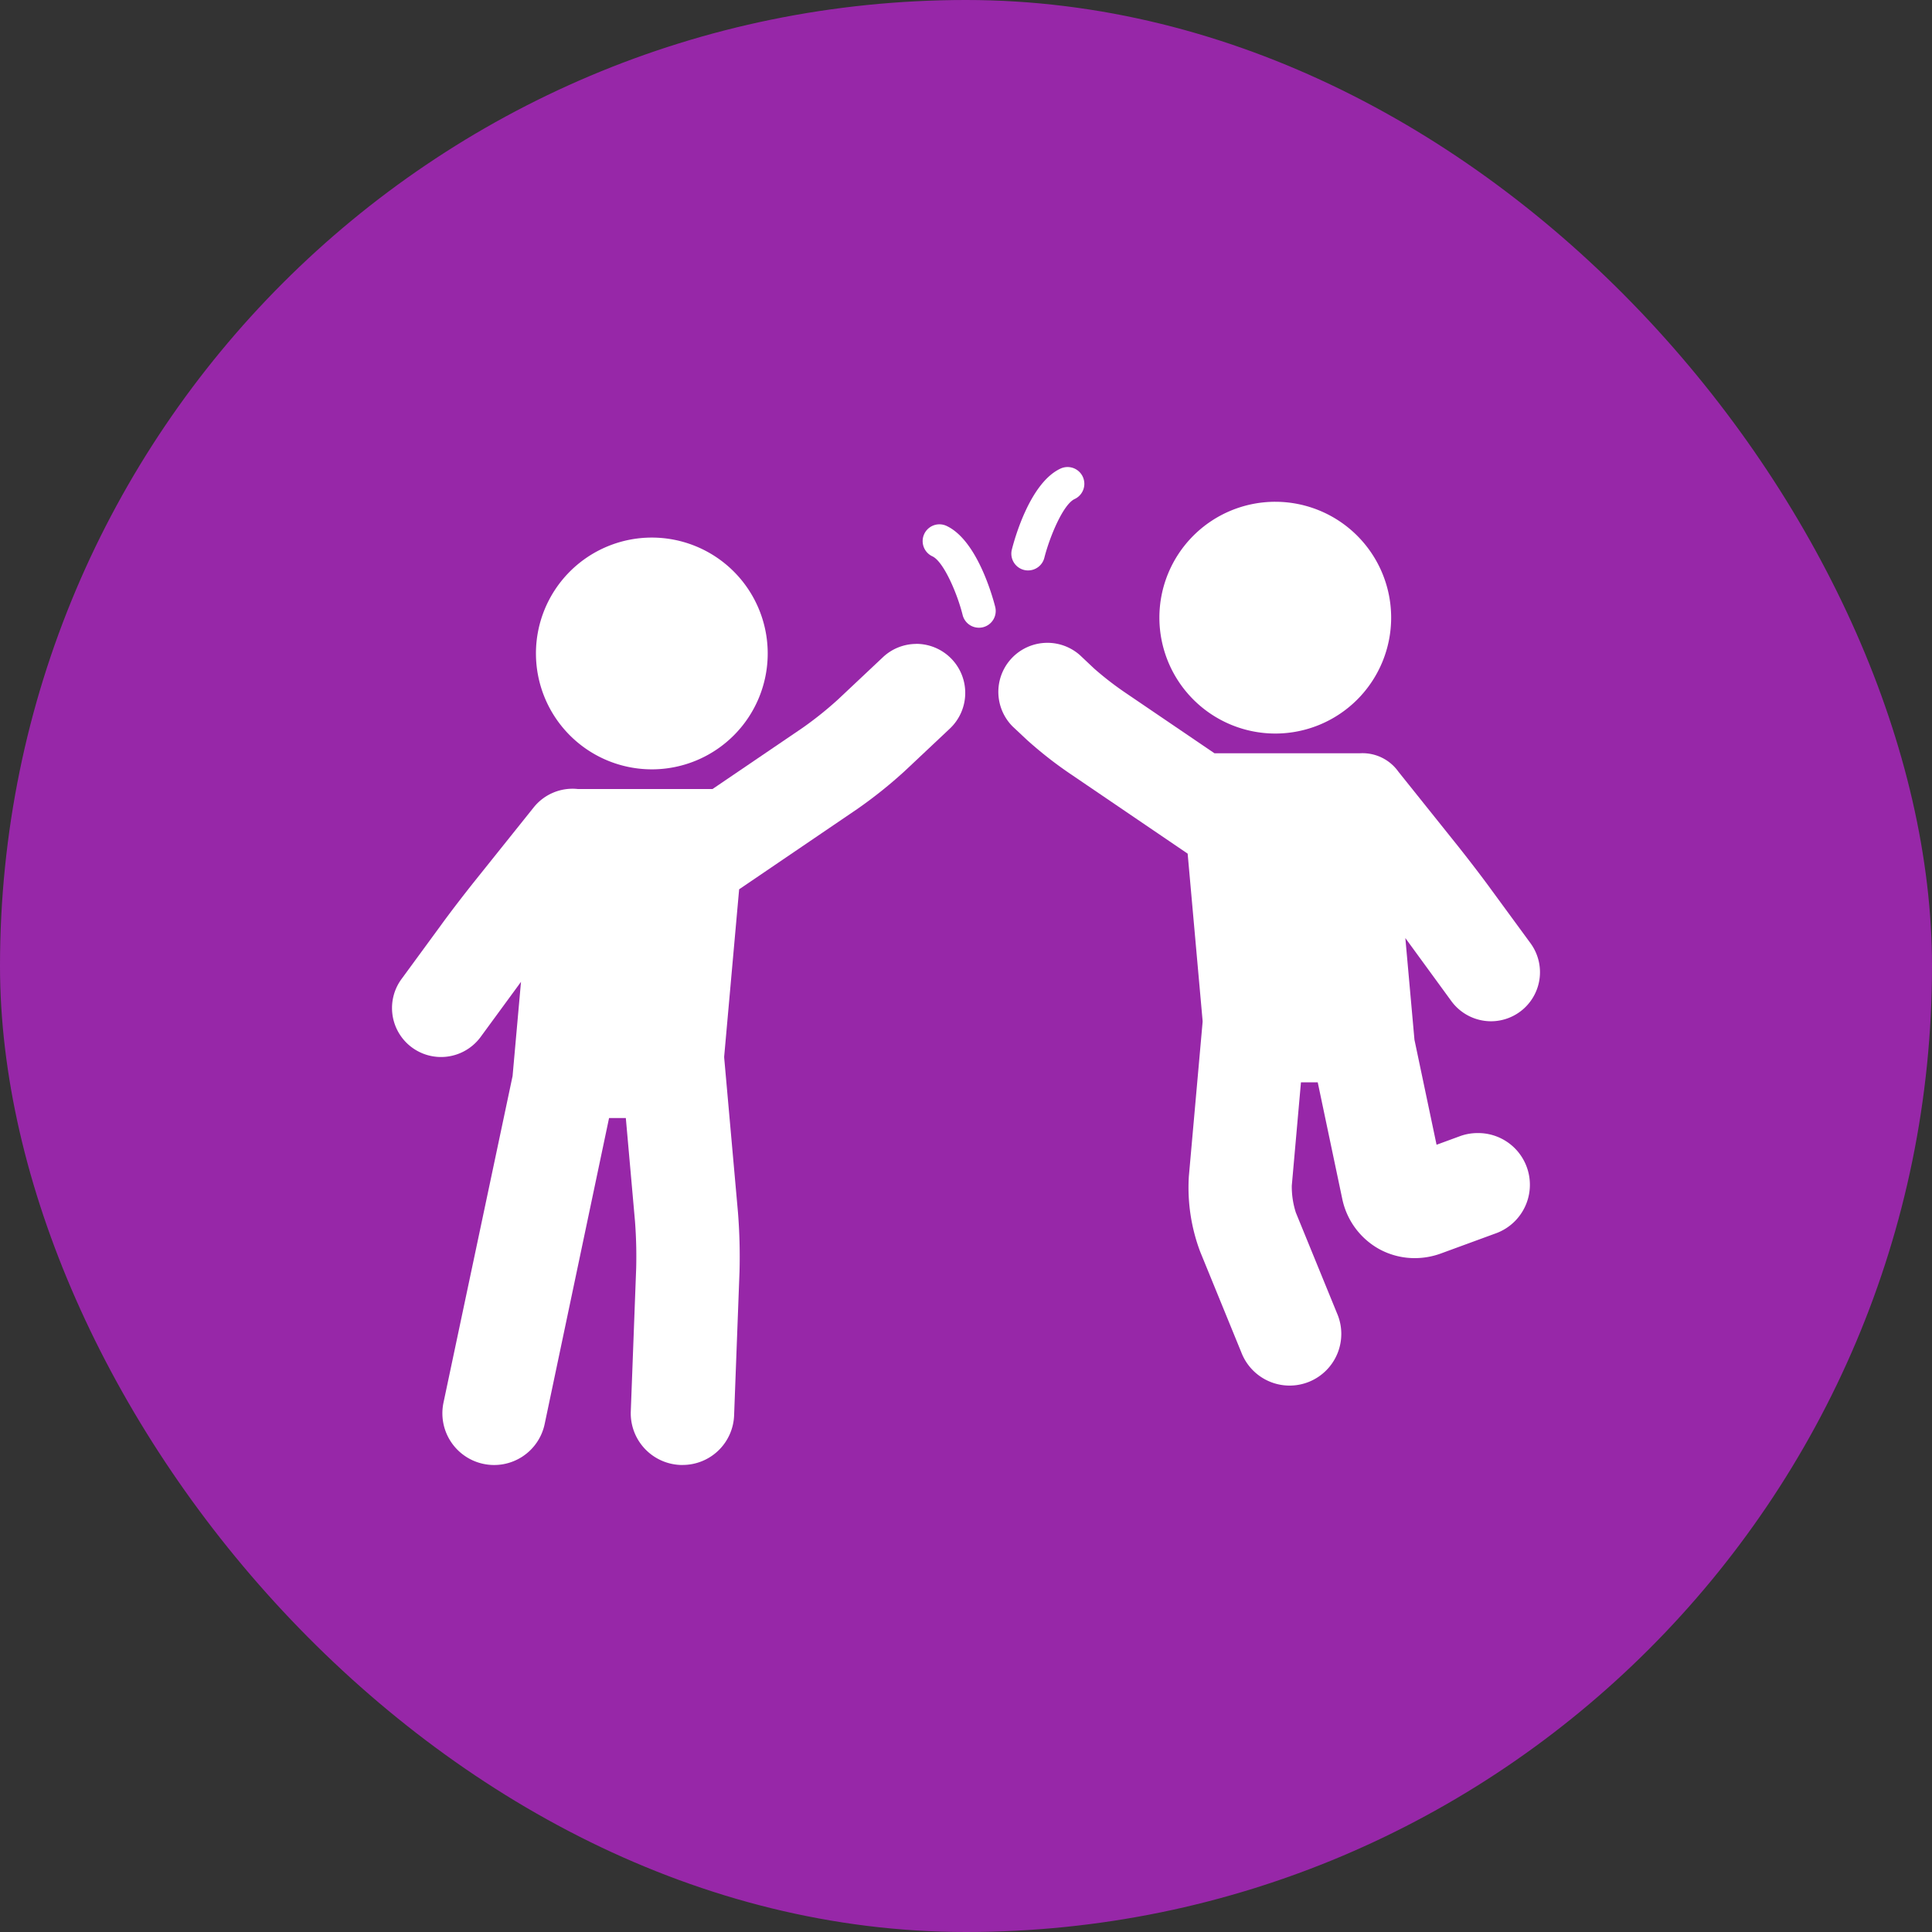 <svg xmlns="http://www.w3.org/2000/svg" width="30.76" height="30.76" viewBox="0 0 30.76 30.76">
  <rect x="0" y="0" width="30.76" height="30.76" fill="#333333" stroke="none"/>
  <g id="Group_1161" data-name="Group 1161" transform="translate(-435.719 -126.875)">
    <g id="Group_1160" data-name="Group 1160" transform="translate(435.719 126.875)">
      <rect id="Rectangle_515" data-name="Rectangle 515" width="30.76" height="30.76" rx="15.38" transform="translate(0 0)" fill="#9727a8"/>
      <g id="Group_1159" data-name="Group 1159" transform="translate(6.241 7.435)">
        <path id="Path_381" data-name="Path 381" d="M464.369,157.454a1.845,1.845,0,1,0-1.844-1.844A1.846,1.846,0,0,0,464.369,157.454Z" transform="translate(-460.233 -152.64)" fill="#fff"/>
        <path id="Path_382" data-name="Path 382" d="M463.675,159.081a.777.777,0,0,0-.535.212l-.713.671a5.738,5.738,0,0,1-.564.452l-1.435.975H458.28a.792.792,0,0,0-.7.293l-.935,1.168c-.151.189-.392.5-.536.7l-.633.864a.78.78,0,0,0,.629,1.242.783.783,0,0,0,.63-.319l.633-.864.01-.014-.134,1.5-1.1,5.2a.823.823,0,0,0,.636.975.822.822,0,0,0,.975-.636l1.025-4.87h.267l.146,1.644a7.406,7.406,0,0,1,.019.743l-.086,2.283a.823.823,0,0,0,.791.853h.032a.82.82,0,0,0,.822-.792l.086-2.283a8.934,8.934,0,0,0-.025-.951l-.219-2.458c0-.007,0-.013,0-.02l.238-2.661,1.886-1.282a7.275,7.275,0,0,0,.756-.606l.713-.671a.781.781,0,0,0-.535-1.349Z" transform="translate(-455.324 -156.264)" fill="#fff"/>
        <path id="Path_383" data-name="Path 383" d="M495.548,155.665a1.845,1.845,0,1,0-1.844-1.845A1.847,1.847,0,0,0,495.548,155.665Z" transform="translate(-481.486 -151.421)" fill="#fff"/>
        <path id="Path_384" data-name="Path 384" d="M492.829,164.7a.785.785,0,0,0,.63.319.781.781,0,0,0,.629-1.242l-.633-.864c-.145-.2-.385-.511-.536-.7l-.935-1.168a.7.7,0,0,0-.61-.293h-2.318l-1.435-.975a5.029,5.029,0,0,1-.481-.374l-.226-.213a.781.781,0,0,0-1.07,1.137l.226.212a6.4,6.4,0,0,0,.673.529l1.886,1.282.238,2.661c0,.007,0,.013,0,.02l-.219,2.458a2.9,2.9,0,0,0,.181,1.2l.654,1.6a.823.823,0,1,0,1.523-.623l-.654-1.6a1.347,1.347,0,0,1-.065-.431l.146-1.644h.267l.39,1.853a1.192,1.192,0,0,0,.585.8,1.177,1.177,0,0,0,.57.146,1.212,1.212,0,0,0,.419-.075l.862-.316a.823.823,0,0,0-.283-1.6.814.814,0,0,0-.283.051l-.368.135-.352-1.672-.145-1.619.1.137Z" transform="translate(-475.961 -156.194)" fill="#fff"/>
        <path id="Path_385" data-name="Path 385" d="M486.5,151.87a.259.259,0,0,0,.066.008.267.267,0,0,0,.258-.2c.086-.338.3-.852.483-.937a.267.267,0,1,0-.226-.484c-.483.225-.73,1.114-.774,1.289A.267.267,0,0,0,486.5,151.87Z" transform="translate(-476.438 -150.231)" fill="#fff"/>
        <path id="Path_386" data-name="Path 386" d="M482.246,153.123a.267.267,0,0,0-.226.484c.181.084.4.6.483.937a.267.267,0,0,0,.259.2.274.274,0,0,0,.066-.008.267.267,0,0,0,.193-.324C482.976,154.237,482.729,153.349,482.246,153.123Z" transform="translate(-473.417 -152.185)" fill="#fff"/>
      </g>
    </g>
  </g>
</svg>
